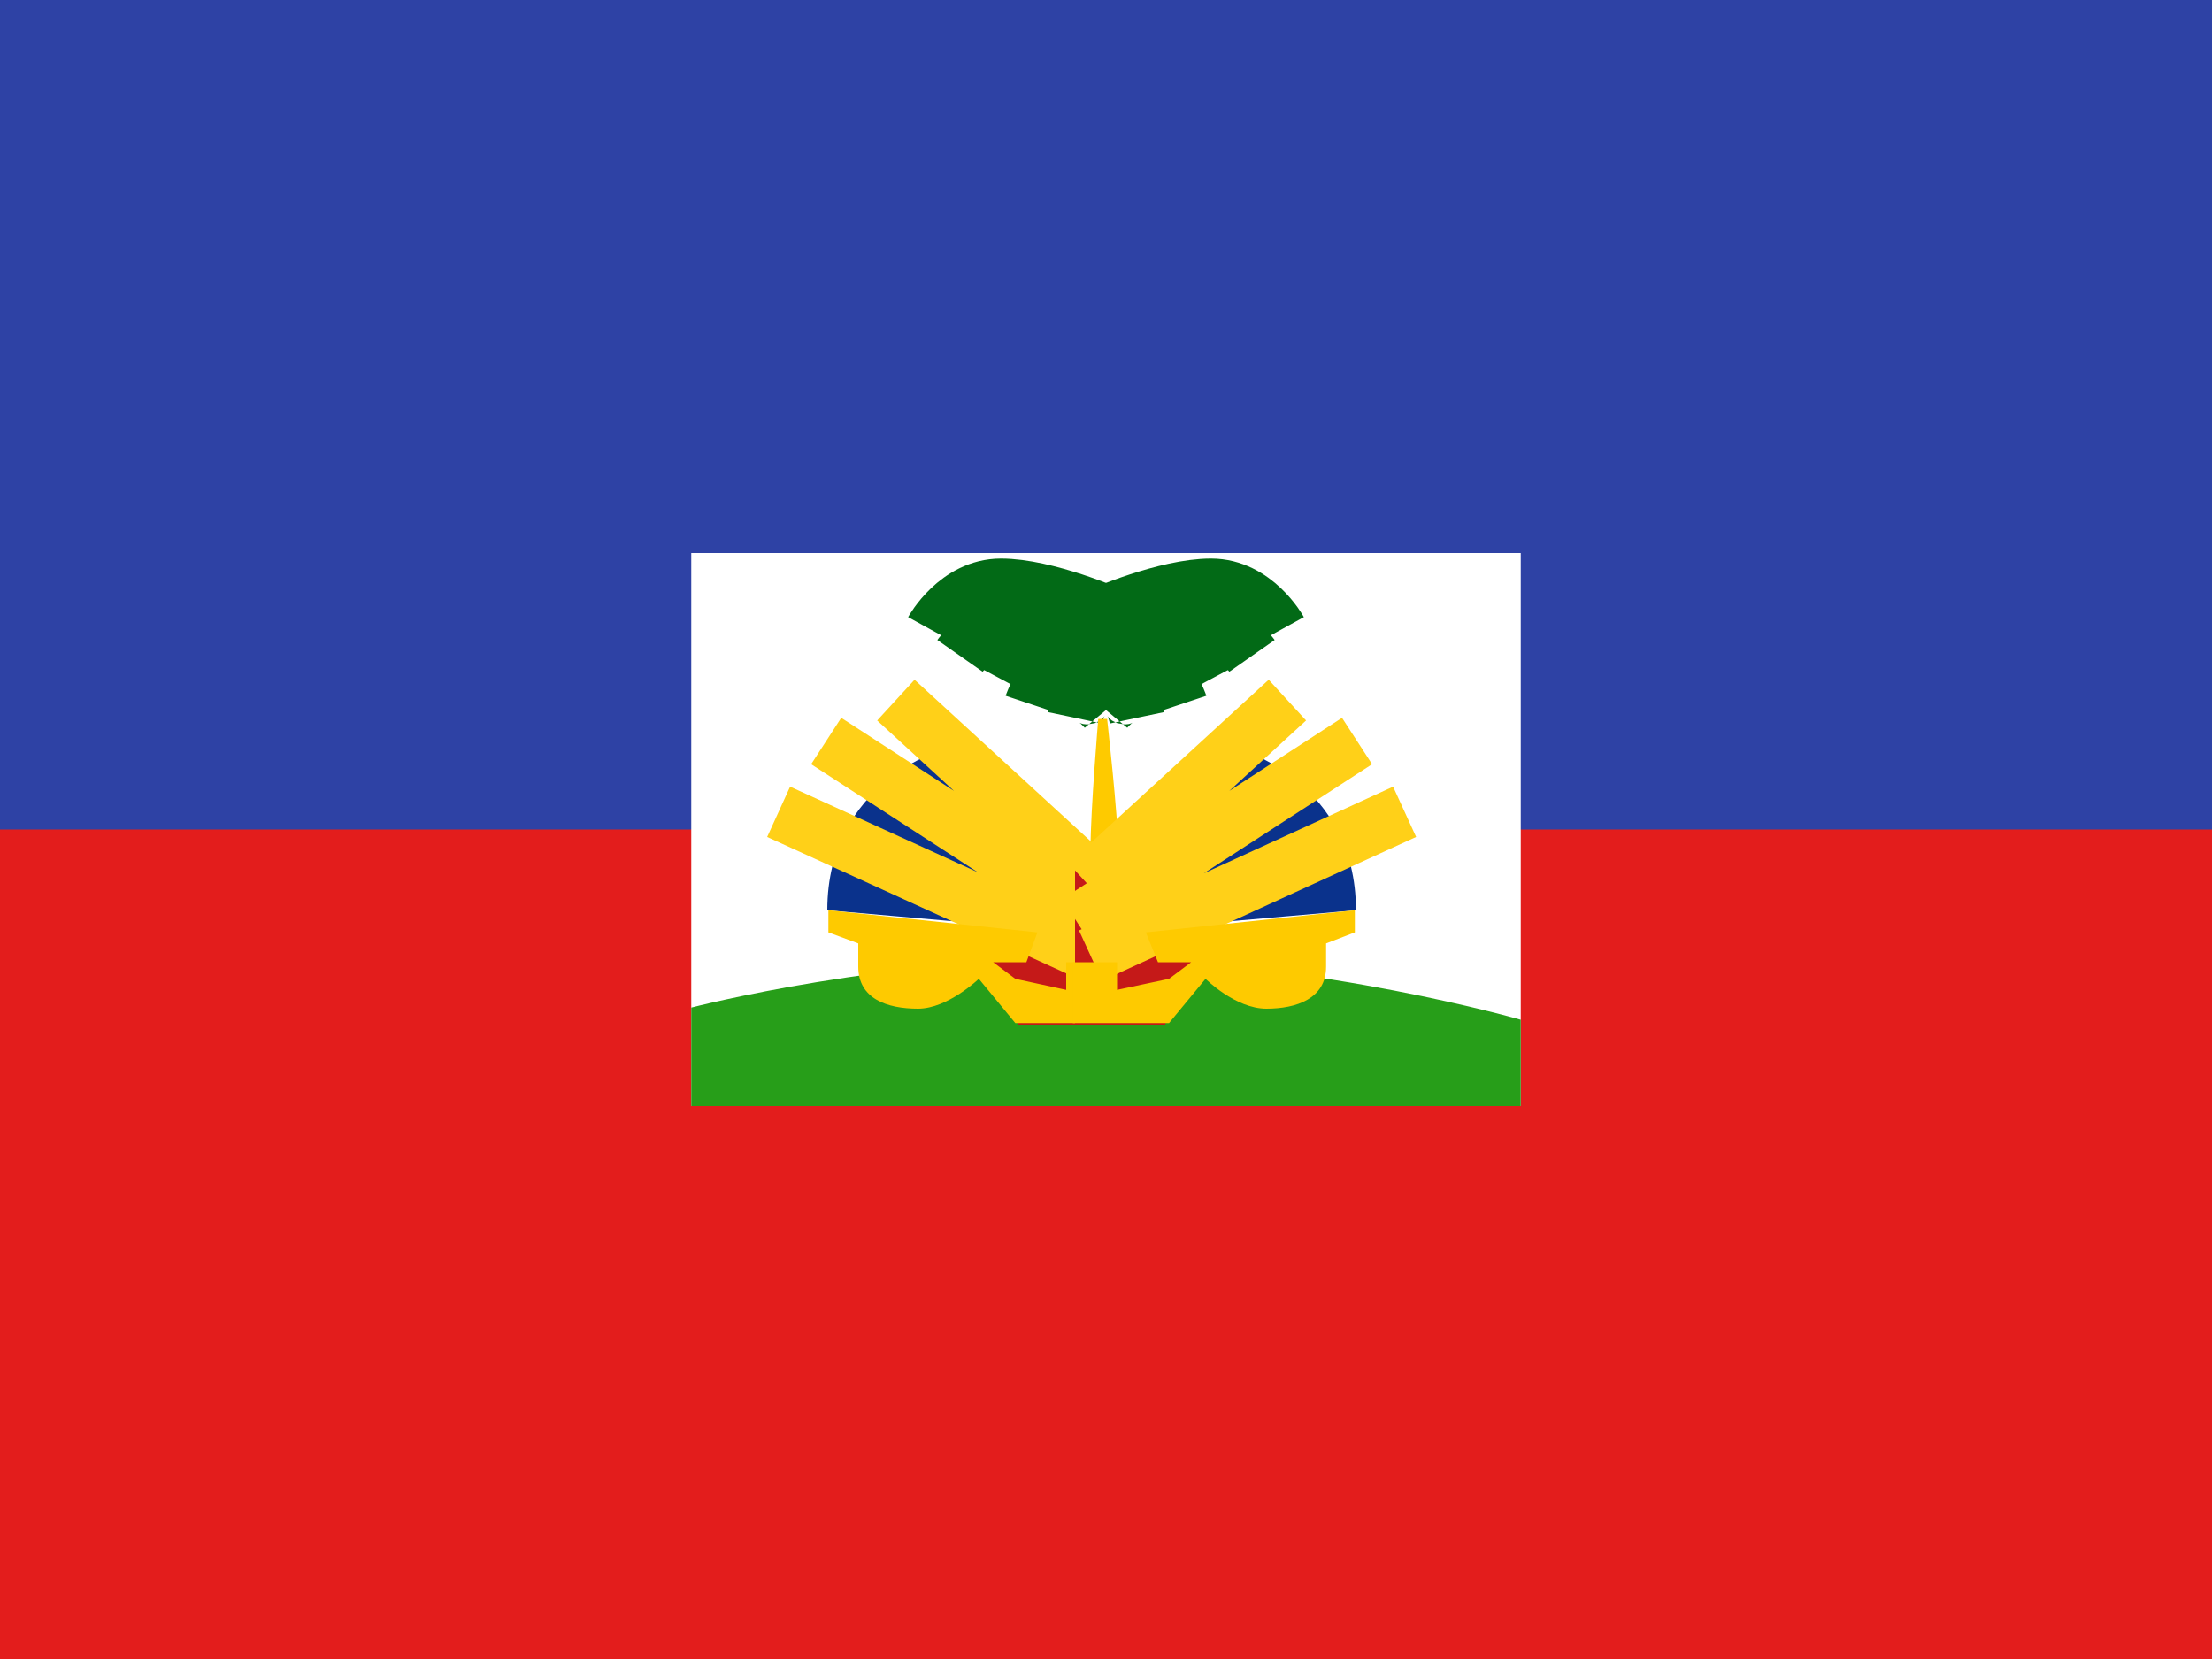 <svg viewBox="0 0 20 15" fill="none" xmlns="http://www.w3.org/2000/svg"><path d="M0 0v15h20V0H0Z" fill="#2e42a5"/><path d="M0 7.5V15h20V7.5H0Z" fill="#e31d1c"/><path fill="#fff" d="M6.25 5h7.5v5h-7.5z"/><path d="M6.25 9.11s1.8-.47 3.75-.44c1.95.03 3.75.55 3.75.55V10h-7.5v-.89Z" fill="#279e19"/><path d="M10.05 5.56s-.59-.26-1-.26c-.4 0-.62.4-.62.4" stroke="#026A16" stroke-width=".5"/><path d="M10.18 5.83s-.54-.2-.91-.2c-.38 0-.59.3-.59.3" stroke="#026A16" stroke-width=".5"/><path d="M10.18 6.05s-.4-.2-.68-.2c-.27 0-.43.3-.43.3" stroke="#026A16" stroke-width=".5"/><path d="M10.01 6.27s-.24-.2-.41-.2c-.17 0-.27.3-.27.3" stroke="#026A16" stroke-width=".5"/><path d="M10 6.42s-.1-.12-.17-.12-.11.19-.11.19m.23-.93s.59-.26 1-.26c.4 0 .62.4.62.4" stroke="#026A16" stroke-width=".5"/><path d="M9.82 5.83s.54-.2.91-.2c.38 0 .59.3.59.3" stroke="#026A16" stroke-width=".5"/><path d="M9.82 6.05s.4-.2.68-.2c.27 0 .43.3.43.3" stroke="#026A16" stroke-width=".5"/><path d="M9.99 6.27s.24-.2.41-.2c.17 0 .27.3.27.3" stroke="#026A16" stroke-width=".5"/><path d="M10 6.42s.1-.12.17-.12.11.19.11.19" stroke="#026A16" stroke-width=".5"/><path d="M9.93 6.5s-.07.83-.07 1.17c0 .35.07 1.08.07 1.08h.18V7.67c0-.28-.1-1.17-.1-1.17h-.08Z" fill="#feca00"/><path d="M9.2 7.45s-.45.24-.45.96l.46.86h.81V7.85l-.81-.4Z" fill="#c51918"/><path d="M8.54 6.77s-1.06.3-1.06 1.46l1.37.12s-.08-.67.35-.98l-.66-.6Z" fill="#0A328C"/><path d="m8.1 6.33 1.81 1.66M7.47 6.7 10 8.34m-2.96-1 2.85 1.3" stroke="#ffd018" stroke-width=".5"/><path d="m7.49 8.23 1.89.2-.1.27h-.3l.2.15.46.1V8.7h.4v.55h-.86l-.33-.4s-.28.27-.55.27c-.28 0-.54-.09-.54-.38v-.21l-.27-.1v-.2Z" fill="#feca00"/><path d="M10.53 7.45s.46.24.46.96l-.46.86h-.81V7.85l.81-.4Z" fill="#c51918"/><path d="M11.2 6.77s1.06.3 1.06 1.46l-1.37.12s.08-.67-.34-.98l.65-.6Z" fill="#0A328C"/><path d="M11.64 6.33 9.83 7.99m2.44-1.29L9.74 8.34m2.96-1-2.84 1.3" stroke="#ffd018" stroke-width=".5"/><path d="m12.25 8.23-1.89.2.11.27h.3l-.2.15-.47.1V8.7h-.4v.55h.87l.33-.4s.27.27.55.27c.27 0 .54-.09.54-.38v-.21l.26-.1v-.2Z" fill="#feca00"/></svg>